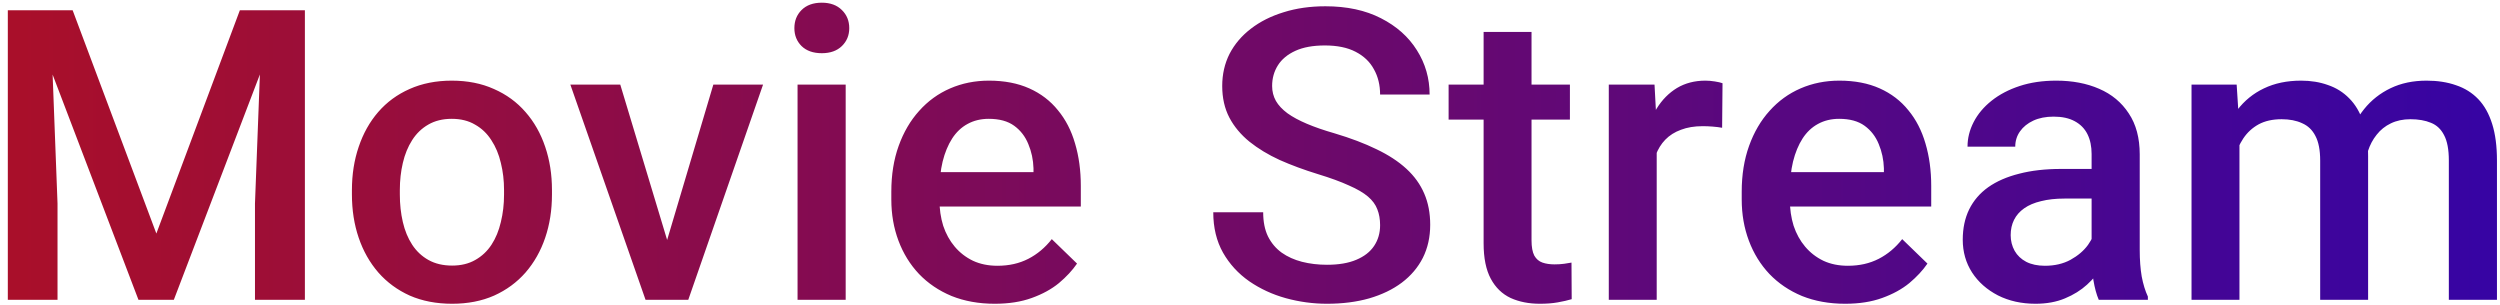 <svg width="221" height="27" viewBox="0 0 221 27" fill="none" xmlns="http://www.w3.org/2000/svg">
<path d="M2.484 0.906H6.421L13.822 20.646L21.204 0.906H25.142L15.368 26.5H12.239L2.484 0.906ZM0.691 0.906H4.435L5.085 17.992V26.5H0.691V0.906ZM23.191 0.906H26.952V26.5H22.54V17.992L23.191 0.906ZM31.11 17.201V16.797C31.11 15.426 31.309 14.154 31.708 12.982C32.106 11.799 32.681 10.773 33.431 9.906C34.192 9.027 35.118 8.348 36.208 7.867C37.309 7.375 38.552 7.129 39.934 7.129C41.329 7.129 42.571 7.375 43.661 7.867C44.763 8.348 45.694 9.027 46.456 9.906C47.218 10.773 47.798 11.799 48.196 12.982C48.594 14.154 48.794 15.426 48.794 16.797V17.201C48.794 18.572 48.594 19.844 48.196 21.016C47.798 22.188 47.218 23.213 46.456 24.092C45.694 24.959 44.768 25.639 43.678 26.131C42.589 26.611 41.352 26.852 39.969 26.852C38.575 26.852 37.327 26.611 36.225 26.131C35.136 25.639 34.21 24.959 33.448 24.092C32.686 23.213 32.106 22.188 31.708 21.016C31.309 19.844 31.11 18.572 31.11 17.201ZM35.346 16.797V17.201C35.346 18.057 35.434 18.865 35.61 19.627C35.786 20.389 36.061 21.057 36.436 21.631C36.811 22.205 37.292 22.656 37.878 22.984C38.464 23.312 39.161 23.477 39.969 23.477C40.755 23.477 41.434 23.312 42.009 22.984C42.594 22.656 43.075 22.205 43.45 21.631C43.825 21.057 44.1 20.389 44.276 19.627C44.464 18.865 44.557 18.057 44.557 17.201V16.797C44.557 15.953 44.464 15.156 44.276 14.406C44.1 13.645 43.819 12.971 43.432 12.385C43.057 11.799 42.577 11.342 41.991 11.014C41.417 10.674 40.731 10.504 39.934 10.504C39.138 10.504 38.446 10.674 37.86 11.014C37.286 11.342 36.811 11.799 36.436 12.385C36.061 12.971 35.786 13.645 35.61 14.406C35.434 15.156 35.346 15.953 35.346 16.797ZM58.401 23.143L63.059 7.48H67.454L60.844 26.5H58.102L58.401 23.143ZM54.832 7.48L59.578 23.213L59.807 26.5H57.065L50.42 7.48H54.832ZM74.758 7.48V26.5H70.504V7.48H74.758ZM70.223 2.488C70.223 1.844 70.434 1.311 70.856 0.889C71.289 0.455 71.887 0.238 72.648 0.238C73.398 0.238 73.99 0.455 74.424 0.889C74.857 1.311 75.074 1.844 75.074 2.488C75.074 3.121 74.857 3.648 74.424 4.07C73.99 4.492 73.398 4.703 72.648 4.703C71.887 4.703 71.289 4.492 70.856 4.07C70.434 3.648 70.223 3.121 70.223 2.488ZM87.933 26.852C86.527 26.852 85.255 26.623 84.119 26.166C82.994 25.697 82.033 25.047 81.236 24.215C80.451 23.383 79.847 22.404 79.425 21.279C79.004 20.154 78.793 18.941 78.793 17.641V16.938C78.793 15.449 79.009 14.102 79.443 12.895C79.877 11.688 80.48 10.656 81.254 9.801C82.027 8.934 82.941 8.271 83.996 7.814C85.05 7.357 86.193 7.129 87.423 7.129C88.783 7.129 89.972 7.357 90.992 7.814C92.011 8.271 92.855 8.916 93.523 9.748C94.203 10.568 94.707 11.547 95.035 12.684C95.375 13.82 95.544 15.074 95.544 16.445V18.256H80.849V15.215H91.361V14.881C91.338 14.119 91.185 13.404 90.904 12.736C90.634 12.068 90.218 11.529 89.656 11.119C89.093 10.709 88.343 10.504 87.406 10.504C86.703 10.504 86.076 10.656 85.525 10.961C84.986 11.254 84.535 11.682 84.171 12.244C83.808 12.807 83.527 13.486 83.328 14.283C83.14 15.068 83.046 15.953 83.046 16.938V17.641C83.046 18.473 83.158 19.246 83.38 19.961C83.615 20.664 83.955 21.279 84.4 21.807C84.845 22.334 85.384 22.75 86.017 23.055C86.65 23.348 87.371 23.494 88.179 23.494C89.199 23.494 90.107 23.289 90.904 22.879C91.701 22.469 92.392 21.889 92.978 21.139L95.21 23.301C94.8 23.898 94.267 24.473 93.611 25.023C92.955 25.562 92.152 26.002 91.203 26.342C90.265 26.682 89.175 26.852 87.933 26.852ZM122.001 19.908C122.001 19.381 121.919 18.912 121.755 18.502C121.602 18.092 121.327 17.717 120.929 17.377C120.53 17.037 119.968 16.709 119.241 16.393C118.526 16.064 117.612 15.73 116.499 15.391C115.28 15.016 114.155 14.6 113.124 14.143C112.104 13.674 111.214 13.135 110.452 12.525C109.69 11.904 109.098 11.195 108.677 10.398C108.255 9.59 108.044 8.658 108.044 7.604C108.044 6.561 108.261 5.611 108.694 4.756C109.139 3.9 109.766 3.162 110.575 2.541C111.395 1.908 112.362 1.422 113.475 1.082C114.589 0.73 115.819 0.555 117.167 0.555C119.065 0.555 120.7 0.906 122.071 1.609C123.454 2.312 124.514 3.256 125.253 4.439C126.003 5.623 126.378 6.93 126.378 8.359H122.001C122.001 7.516 121.819 6.771 121.456 6.127C121.104 5.471 120.565 4.955 119.839 4.58C119.124 4.205 118.216 4.018 117.114 4.018C116.071 4.018 115.204 4.176 114.513 4.492C113.821 4.809 113.305 5.236 112.966 5.775C112.626 6.314 112.456 6.924 112.456 7.604C112.456 8.084 112.567 8.523 112.79 8.922C113.013 9.309 113.352 9.672 113.809 10.012C114.266 10.34 114.841 10.65 115.532 10.943C116.223 11.236 117.038 11.518 117.975 11.787C119.393 12.209 120.63 12.678 121.684 13.193C122.739 13.697 123.618 14.271 124.321 14.916C125.024 15.56 125.552 16.293 125.903 17.113C126.255 17.922 126.43 18.842 126.43 19.873C126.43 20.951 126.214 21.924 125.78 22.791C125.346 23.646 124.725 24.379 123.917 24.988C123.12 25.586 122.159 26.049 121.034 26.377C119.921 26.693 118.679 26.852 117.307 26.852C116.077 26.852 114.864 26.688 113.669 26.359C112.485 26.031 111.407 25.533 110.434 24.865C109.462 24.186 108.688 23.342 108.114 22.334C107.54 21.314 107.253 20.125 107.253 18.766H111.665C111.665 19.598 111.805 20.307 112.087 20.893C112.38 21.479 112.784 21.959 113.3 22.334C113.815 22.697 114.413 22.967 115.093 23.143C115.784 23.318 116.522 23.406 117.307 23.406C118.339 23.406 119.2 23.26 119.891 22.967C120.595 22.674 121.122 22.264 121.473 21.736C121.825 21.209 122.001 20.6 122.001 19.908ZM138.78 7.48V10.574H128.057V7.48H138.78ZM131.151 2.822H135.387V21.244C135.387 21.83 135.469 22.281 135.633 22.598C135.809 22.902 136.049 23.107 136.354 23.213C136.659 23.318 137.016 23.371 137.426 23.371C137.719 23.371 138 23.354 138.27 23.318C138.539 23.283 138.756 23.248 138.92 23.213L138.938 26.447C138.586 26.553 138.176 26.646 137.707 26.729C137.25 26.811 136.723 26.852 136.125 26.852C135.153 26.852 134.291 26.682 133.541 26.342C132.791 25.99 132.205 25.422 131.784 24.637C131.362 23.852 131.151 22.809 131.151 21.508V2.822ZM146.453 11.102V26.5H142.217V7.48H146.26L146.453 11.102ZM152.271 7.357L152.236 11.295C151.979 11.248 151.697 11.213 151.393 11.19C151.1 11.166 150.807 11.154 150.514 11.154C149.787 11.154 149.148 11.26 148.598 11.471C148.047 11.67 147.584 11.963 147.209 12.35C146.846 12.725 146.564 13.182 146.365 13.721C146.166 14.26 146.049 14.863 146.014 15.531L145.047 15.602C145.047 14.406 145.164 13.299 145.398 12.279C145.633 11.26 145.984 10.363 146.453 9.59C146.934 8.816 147.531 8.213 148.246 7.779C148.973 7.346 149.811 7.129 150.76 7.129C151.018 7.129 151.293 7.152 151.586 7.199C151.891 7.246 152.119 7.299 152.271 7.357ZM163.109 26.852C161.703 26.852 160.431 26.623 159.295 26.166C158.17 25.697 157.209 25.047 156.412 24.215C155.627 23.383 155.023 22.404 154.601 21.279C154.179 20.154 153.968 18.941 153.968 17.641V16.938C153.968 15.449 154.185 14.102 154.619 12.895C155.052 11.688 155.656 10.656 156.429 9.801C157.203 8.934 158.117 8.271 159.171 7.814C160.226 7.357 161.369 7.129 162.599 7.129C163.959 7.129 165.148 7.357 166.168 7.814C167.187 8.271 168.031 8.916 168.699 9.748C169.379 10.568 169.882 11.547 170.211 12.684C170.55 13.82 170.72 15.074 170.72 16.445V18.256H156.025V15.215H166.537V14.881C166.513 14.119 166.361 13.404 166.08 12.736C165.81 12.068 165.394 11.529 164.832 11.119C164.269 10.709 163.519 10.504 162.582 10.504C161.879 10.504 161.252 10.656 160.701 10.961C160.162 11.254 159.711 11.682 159.347 12.244C158.984 12.807 158.703 13.486 158.504 14.283C158.316 15.068 158.222 15.953 158.222 16.938V17.641C158.222 18.473 158.334 19.246 158.556 19.961C158.791 20.664 159.13 21.279 159.576 21.807C160.021 22.334 160.56 22.75 161.193 23.055C161.826 23.348 162.546 23.494 163.355 23.494C164.375 23.494 165.283 23.289 166.08 22.879C166.877 22.469 167.568 21.889 168.154 21.139L170.386 23.301C169.976 23.898 169.443 24.473 168.787 25.023C168.13 25.562 167.328 26.002 166.379 26.342C165.441 26.682 164.351 26.852 163.109 26.852ZM184.898 22.686V13.615C184.898 12.935 184.775 12.35 184.529 11.857C184.282 11.365 183.907 10.984 183.404 10.715C182.911 10.445 182.29 10.31 181.54 10.31C180.849 10.31 180.251 10.428 179.747 10.662C179.243 10.896 178.851 11.213 178.57 11.611C178.288 12.01 178.148 12.461 178.148 12.965H173.929C173.929 12.215 174.111 11.488 174.474 10.785C174.837 10.082 175.364 9.455 176.056 8.904C176.747 8.354 177.573 7.92 178.534 7.604C179.495 7.287 180.573 7.129 181.769 7.129C183.198 7.129 184.464 7.369 185.566 7.85C186.679 8.33 187.552 9.057 188.185 10.029C188.829 10.99 189.152 12.197 189.152 13.65V22.105C189.152 22.973 189.21 23.752 189.327 24.443C189.456 25.123 189.638 25.715 189.872 26.219V26.5H185.53C185.331 26.043 185.173 25.463 185.056 24.76C184.95 24.045 184.898 23.354 184.898 22.686ZM185.513 14.934L185.548 17.553H182.507C181.722 17.553 181.03 17.629 180.433 17.781C179.835 17.922 179.337 18.133 178.939 18.414C178.54 18.695 178.241 19.035 178.042 19.434C177.843 19.832 177.743 20.283 177.743 20.787C177.743 21.291 177.861 21.754 178.095 22.176C178.329 22.586 178.669 22.908 179.114 23.143C179.571 23.377 180.122 23.494 180.767 23.494C181.634 23.494 182.39 23.318 183.034 22.967C183.691 22.604 184.206 22.164 184.581 21.648C184.956 21.121 185.155 20.623 185.179 20.154L186.55 22.035C186.409 22.516 186.169 23.031 185.829 23.582C185.489 24.133 185.044 24.66 184.493 25.164C183.954 25.656 183.304 26.061 182.542 26.377C181.792 26.693 180.925 26.852 179.941 26.852C178.698 26.852 177.591 26.605 176.618 26.113C175.646 25.609 174.884 24.936 174.333 24.092C173.782 23.236 173.507 22.27 173.507 21.191C173.507 20.184 173.695 19.293 174.07 18.52C174.456 17.734 175.019 17.078 175.757 16.551C176.507 16.023 177.421 15.625 178.499 15.355C179.577 15.074 180.808 14.934 182.191 14.934H185.513ZM197.968 11.348V26.5H193.731V7.48H197.721L197.968 11.348ZM197.282 16.287L195.841 16.27C195.841 14.957 196.005 13.744 196.333 12.631C196.661 11.518 197.141 10.551 197.774 9.73C198.407 8.898 199.192 8.26 200.13 7.814C201.079 7.357 202.175 7.129 203.417 7.129C204.284 7.129 205.075 7.258 205.79 7.516C206.516 7.762 207.143 8.154 207.671 8.693C208.21 9.232 208.62 9.924 208.901 10.768C209.194 11.611 209.341 12.631 209.341 13.826V26.5H205.104V14.195C205.104 13.27 204.964 12.543 204.682 12.016C204.413 11.488 204.02 11.113 203.505 10.891C203.001 10.656 202.397 10.539 201.694 10.539C200.897 10.539 200.218 10.691 199.655 10.996C199.104 11.301 198.653 11.717 198.302 12.244C197.95 12.771 197.692 13.381 197.528 14.072C197.364 14.764 197.282 15.502 197.282 16.287ZM209.077 15.162L207.091 15.602C207.091 14.453 207.249 13.369 207.565 12.35C207.893 11.318 208.368 10.416 208.989 9.643C209.622 8.857 210.401 8.242 211.327 7.797C212.253 7.352 213.313 7.129 214.509 7.129C215.481 7.129 216.348 7.264 217.11 7.533C217.884 7.791 218.54 8.201 219.079 8.764C219.618 9.326 220.028 10.059 220.309 10.961C220.591 11.852 220.731 12.93 220.731 14.195V26.5H216.477V14.178C216.477 13.217 216.337 12.473 216.055 11.945C215.786 11.418 215.399 11.055 214.895 10.855C214.391 10.645 213.788 10.539 213.085 10.539C212.429 10.539 211.848 10.662 211.345 10.908C210.852 11.143 210.436 11.477 210.096 11.91C209.757 12.332 209.499 12.818 209.323 13.369C209.159 13.92 209.077 14.518 209.077 15.162Z" fill="url(#paint0_linear_54405_36207)"/>
<defs>
<linearGradient id="paint0_linear_54405_36207" x1="-2" y1="14.5" x2="223" y2="14.5" gradientUnits="userSpaceOnUse">
<stop stop-color="#AB0F28"/>
<stop offset="1" stop-color="#3504A5"/>
</linearGradient>
</defs>
</svg>
